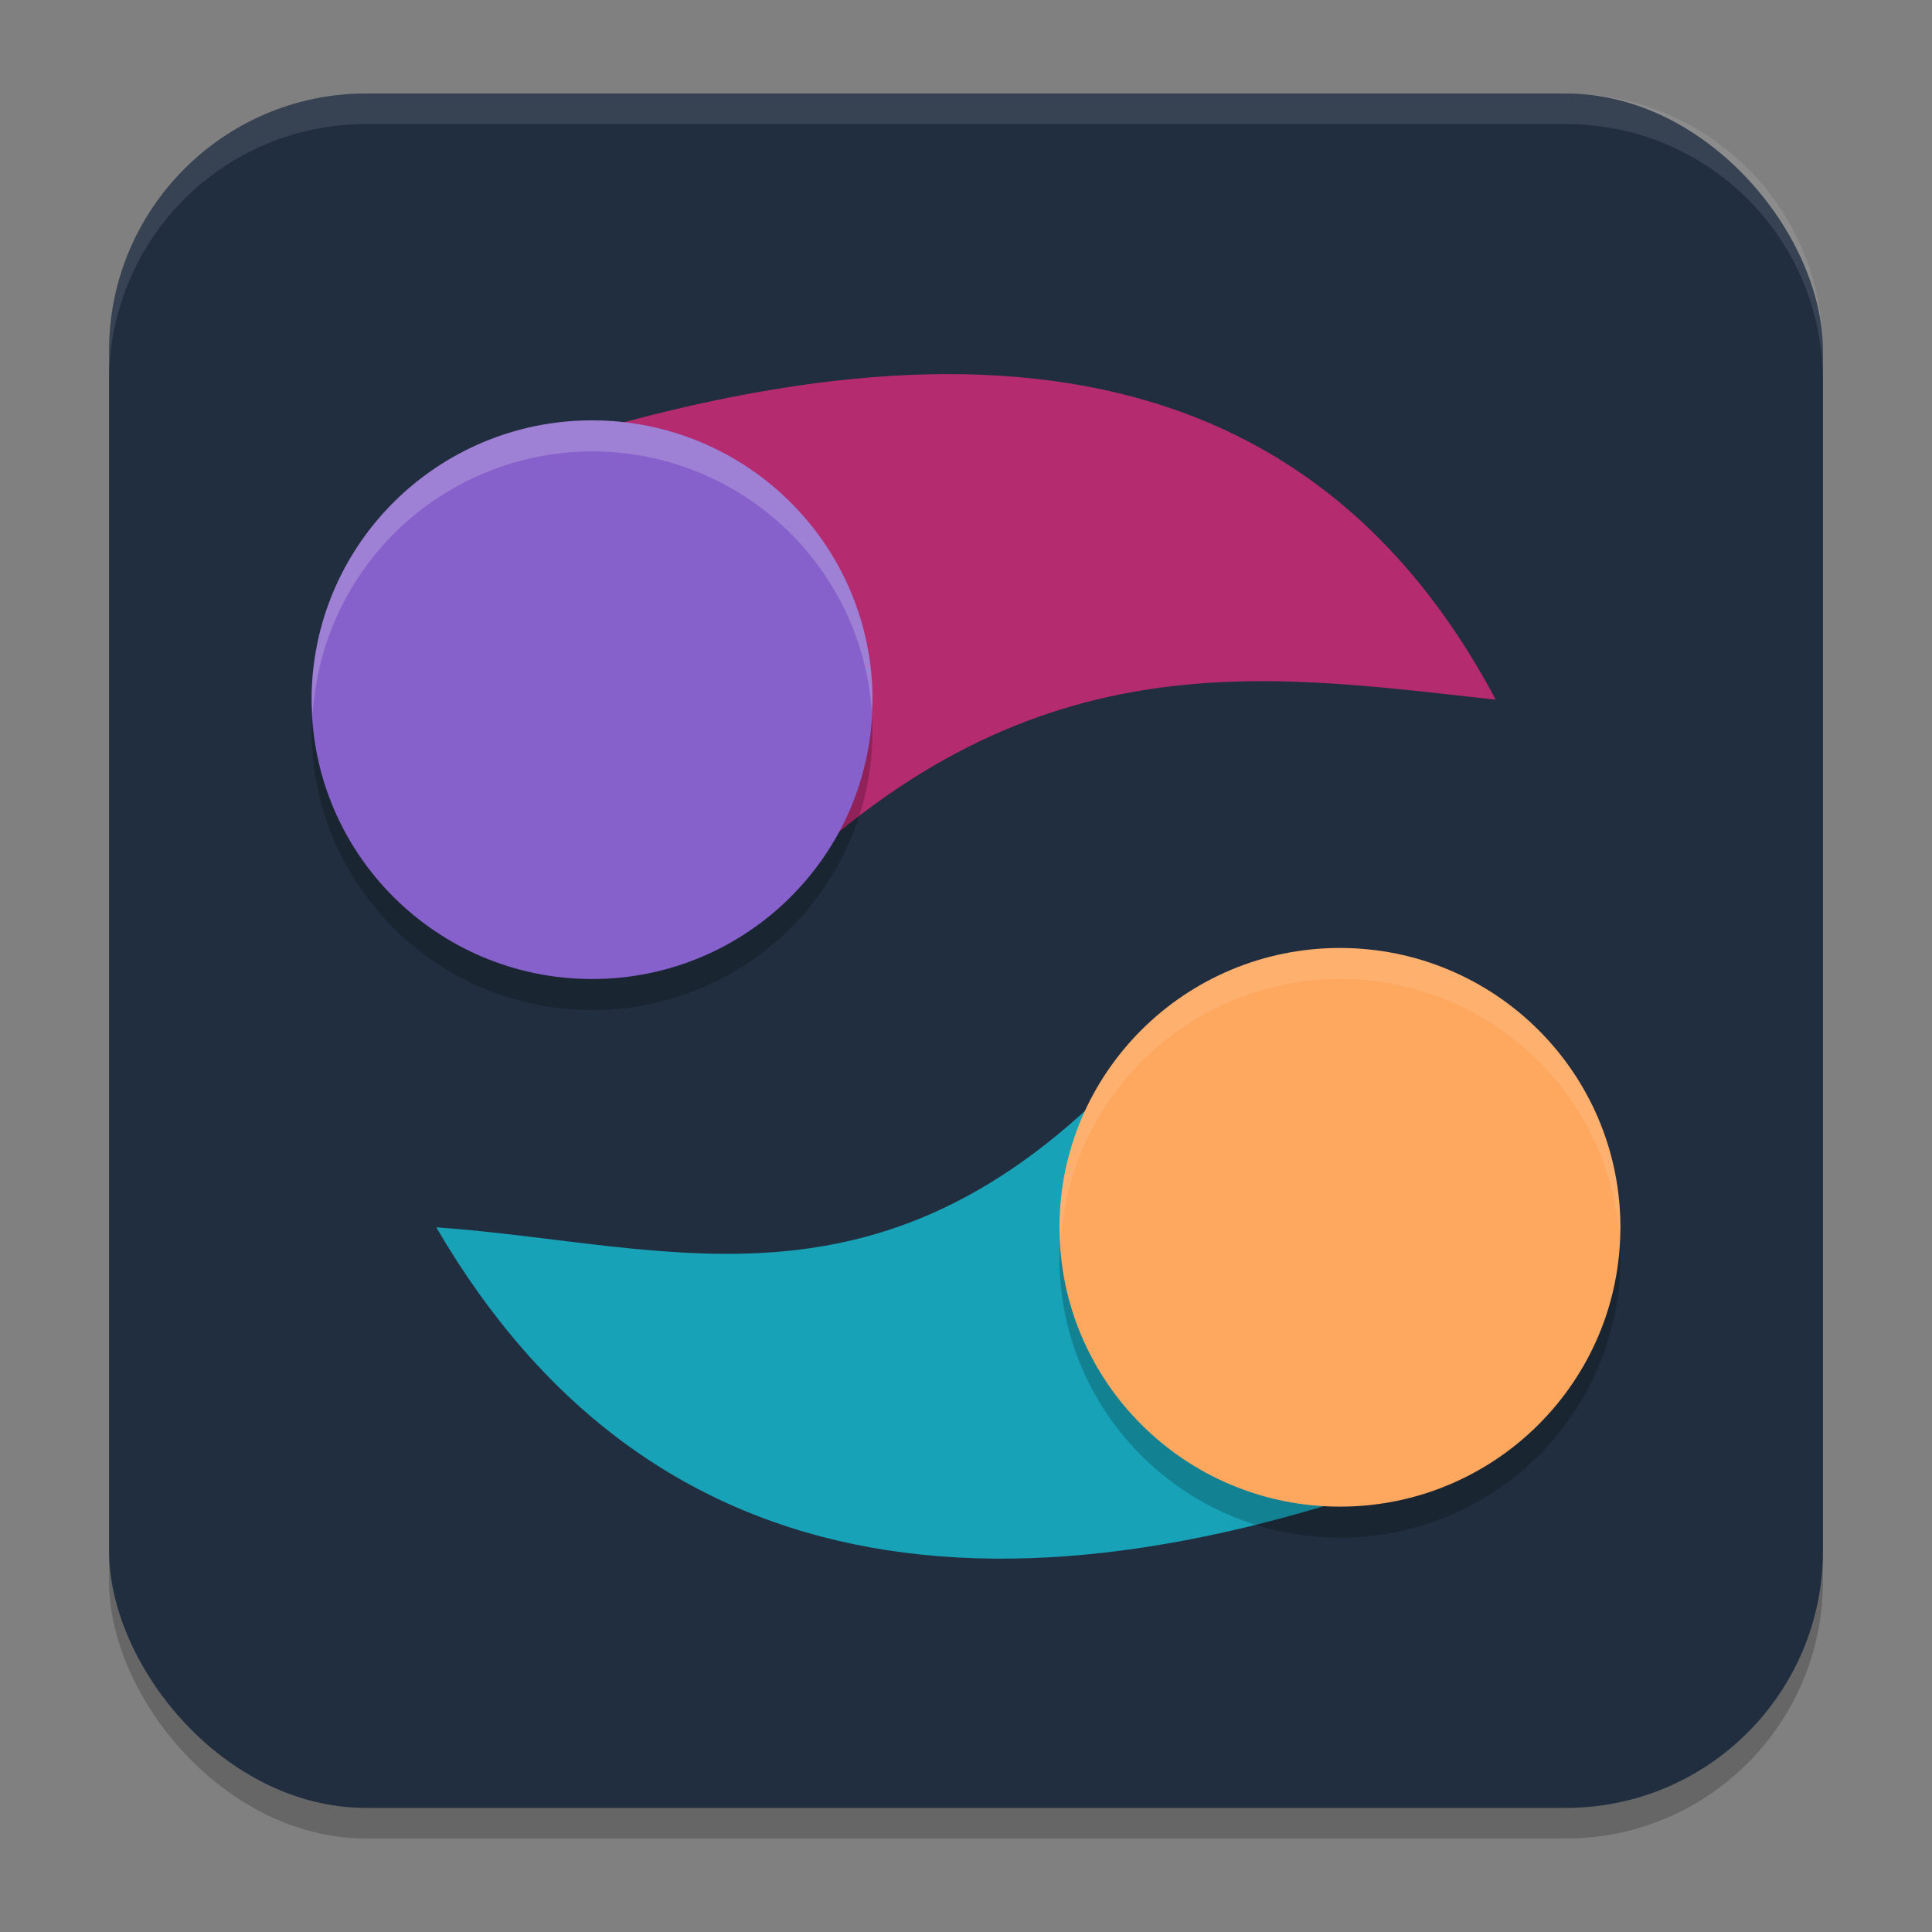 <?xml version="1.0" encoding="UTF-8" standalone="no"?>
<svg
   width="62"
   height="62"
   version="1.1"
   id="svg5"
   sodipodi:docname="a-dance-of-fire-and-ice.svg"
   inkscape:version="1.4 (e7c3feb100, 2024-10-09)"
   xmlns:inkscape="http://www.inkscape.org/namespaces/inkscape"
   xmlns:sodipodi="http://sodipodi.sourceforge.net/DTD/sodipodi-0.dtd"
   xmlns="http://www.w3.org/2000/svg"
   xmlns:svg="http://www.w3.org/2000/svg">
  <rect width="100%" height="100%" fill="#808080" stroke="none"/>
  <defs
     id="defs5" />
  <sodipodi:namedview
     id="namedview5"
     pagecolor="#ffffff"
     bordercolor="#000000"
     borderopacity="0.25"
     inkscape:showpageshadow="2"
     inkscape:pageopacity="0.0"
     inkscape:pagecheckerboard="0"
     inkscape:deskcolor="#d1d1d1"
     inkscape:zoom="11.6875"
     inkscape:cx="31.914439"
     inkscape:cy="32.941176"
     inkscape:window-width="1920"
     inkscape:window-height="998"
     inkscape:window-x="0"
     inkscape:window-y="0"
     inkscape:window-maximized="1"
     inkscape:current-layer="svg5" />
  <rect
     style="opacity:0.2;stroke-width:0.982"
     width="55"
     height="55.018"
     x="3.5"
     y="3.982"
     rx="8.25"
     ry="8.253"
     id="rect1" />
  <rect
     style="fill:#212e3f;stroke-width:0.982"
     width="55"
     height="55.018"
     x="3.5"
     y="3"
     rx="8.25"
     ry="8.253"
     id="rect2" />
  <path
     style="opacity:0.1;fill:#ffffff;stroke-width:0.982"
     d="M 11.748,3 C 7.178,3 3.5,6.679 3.5,11.251 v 0.982 c 0,-4.572 3.678,-8.251 8.248,-8.251 h 38.503 c 4.571,0 8.248,3.679 8.248,8.251 V 11.251 C 58.5,6.679 54.822,3 50.252,3 Z"
     id="path4" />
  <g
     id="g1"
     transform="matrix(1,0,0,0.996,-1.086,-4.223)">
    <path
       style="fill:#17a2b8"
       d="m 49.086,50.784 c -15.039,6.224 -27.06,4.961 -34,-7 7.737,0.547 14.735,3.475 23,-6 z"
       id="path2-2" />
    <circle
       style="opacity:0.2"
       cx="44.086"
       cy="44.784"
       r="9"
       id="circle3" />
    <path
       style="fill:#b42b6f"
       d="m 15.086,19.784 c 15.271,-5.63 27.534,-5.224 34,7 -7.71,-0.85 -15.37,-2.144 -24,7 z"
       id="path4-7" />
    <circle
       style="fill:#fea75f"
       cx="44.086"
       cy="43.784"
       r="9"
       id="circle4" />
    <circle
       style="opacity:0.2"
       cx="-20.086"
       cy="-27.784"
       r="9"
       transform="scale(-1)"
       id="circle5" />
    <path
       style="opacity:0.1;fill:#ffffff"
       d="m 44.086,34.784 a 9,9 0 0 0 -9,9 9,9 0 0 0 0.035,0.5 9,9 0 0 1 8.965,-8.5 9,9 0 0 1 8.975,8.359 9,9 0 0 0 0.025,-0.359 9,9 0 0 0 -9,-9 z"
       id="path5" />
    <circle
       style="fill:#8660cb"
       cx="-20.086"
       cy="-26.784"
       r="9"
       transform="scale(-1)"
       id="circle6" />
    <path
       style="opacity:0.2;fill:#ffffff"
       d="m 20.086,17.784 a 9,9 0 0 0 -9,9 9,9 0 0 0 0.035,0.5 9,9 0 0 1 8.965,-8.5 9,9 0 0 1 8.975,8.359 9,9 0 0 0 0.025,-0.359 9,9 0 0 0 -9,-9 z"
       id="path6" />
  </g>
</svg>
